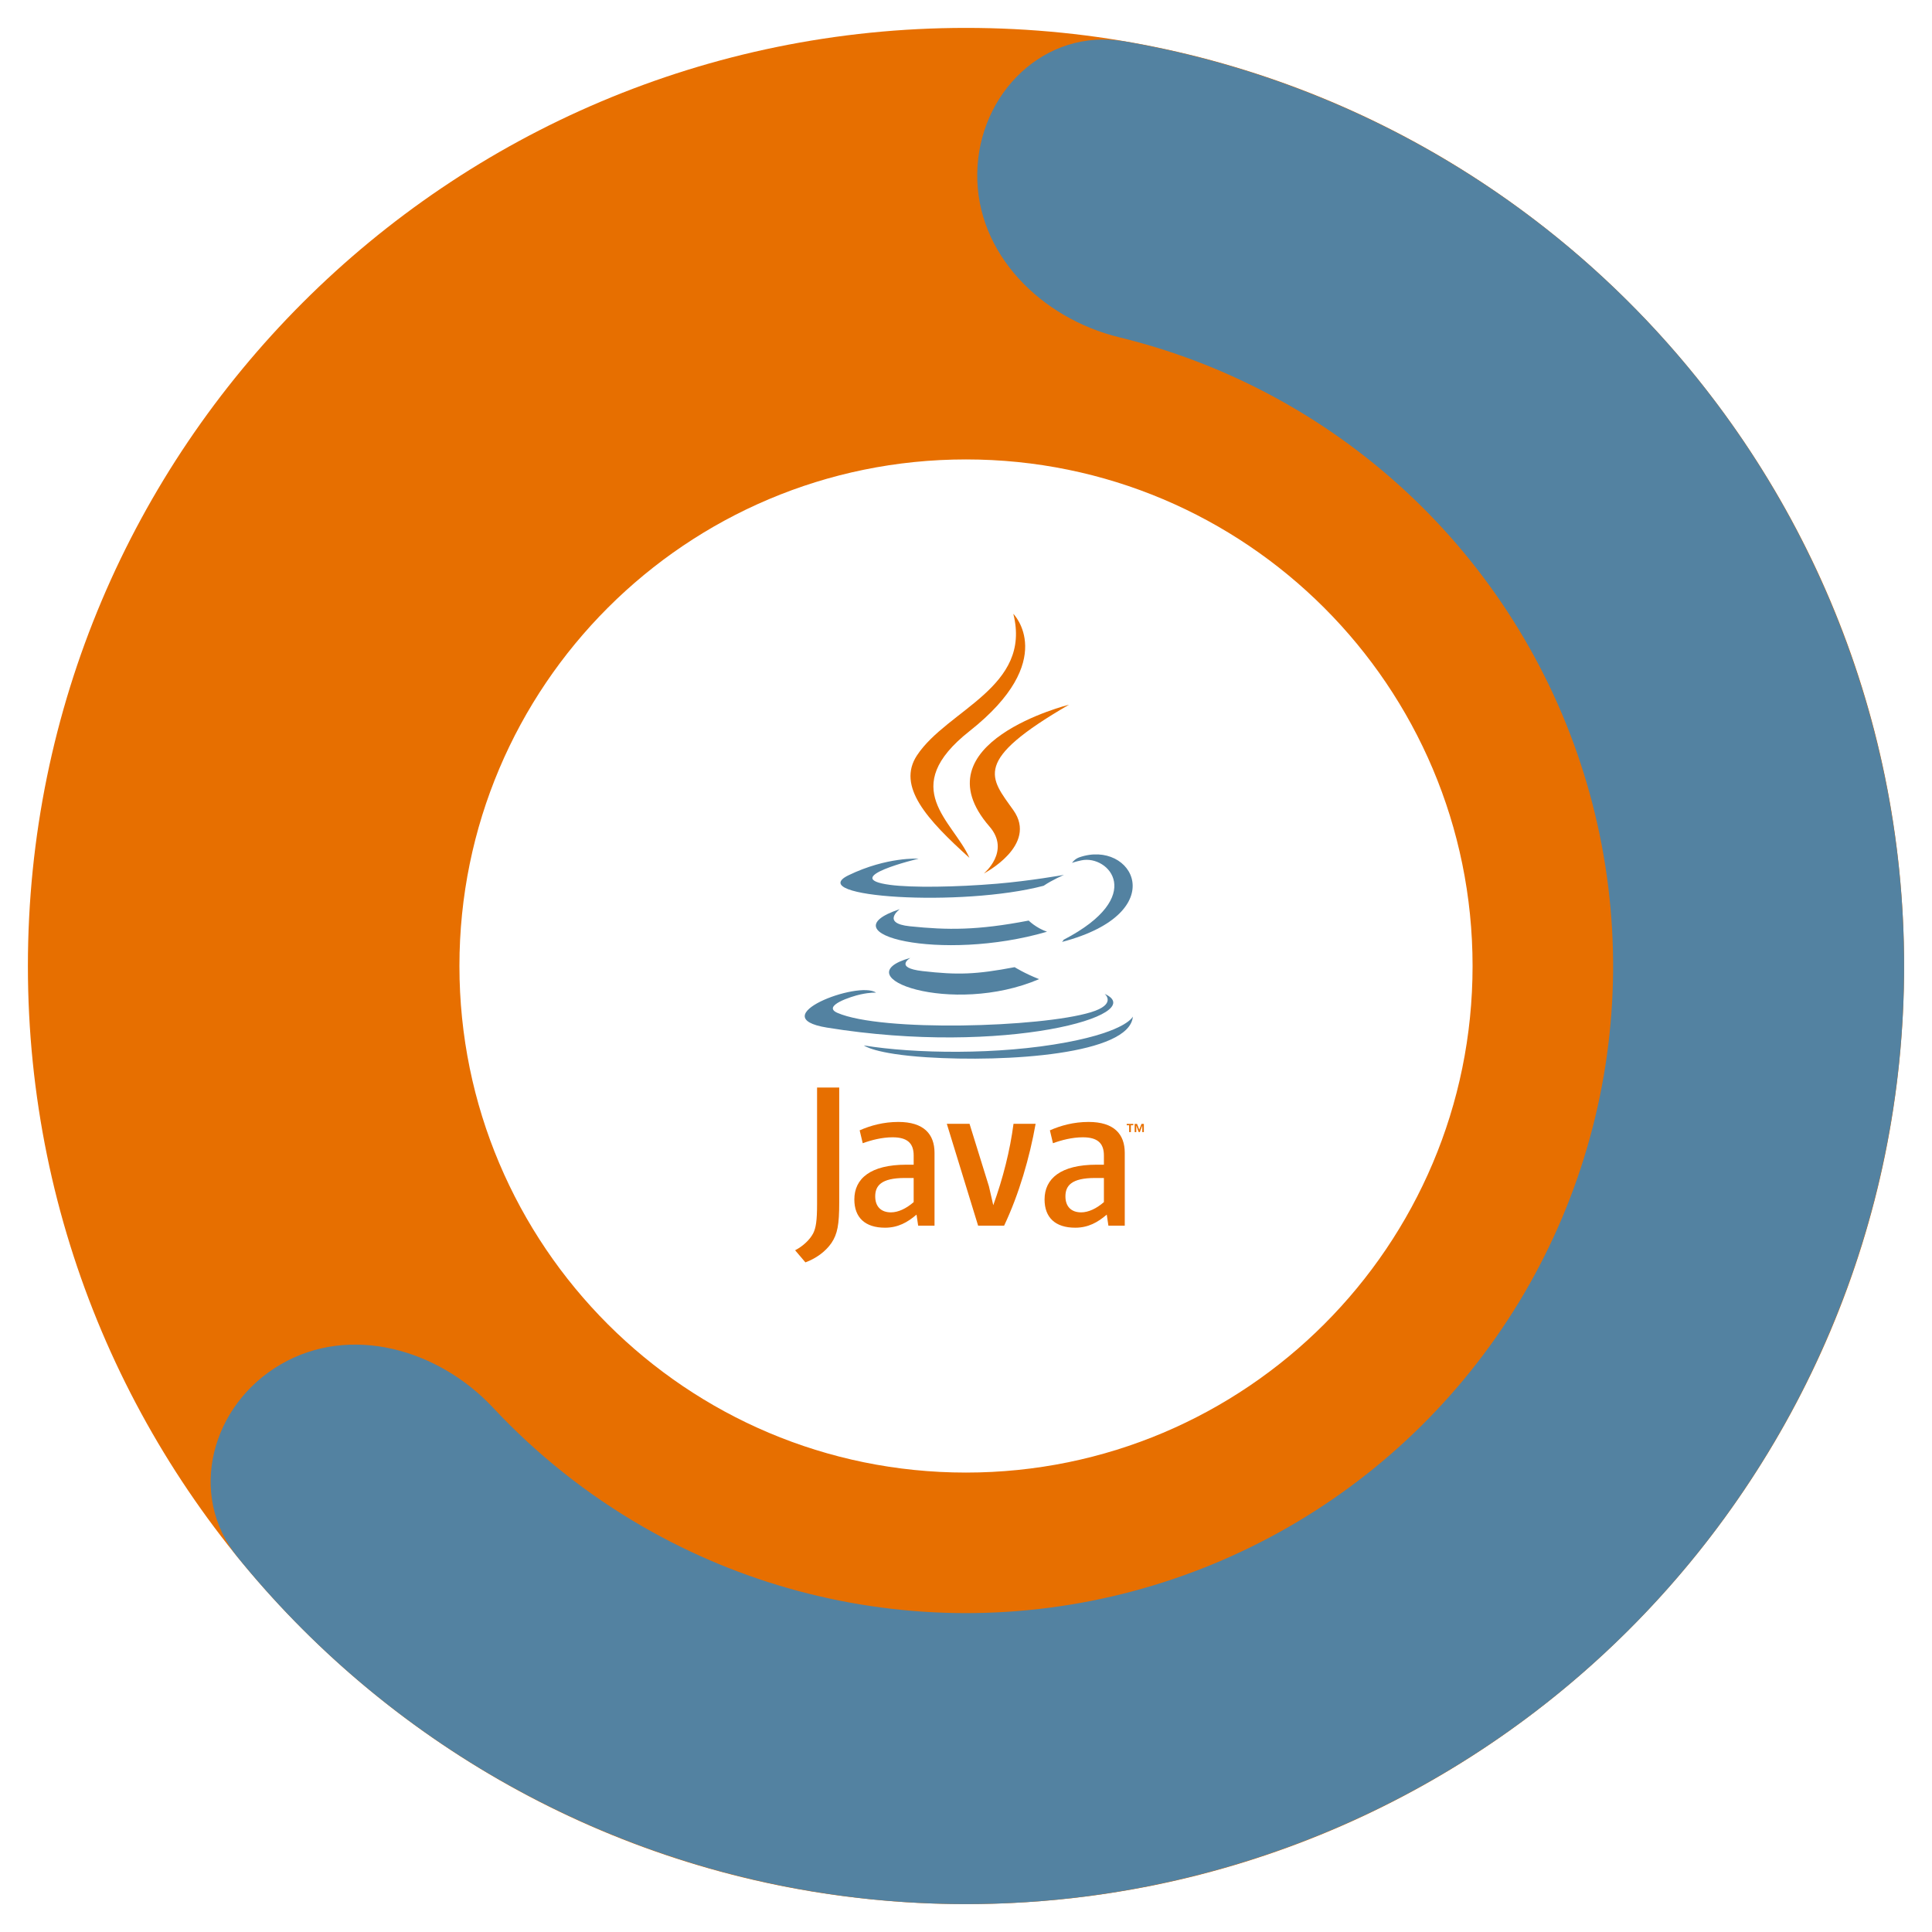 <svg width="100" height="100" viewBox="0 0 277 277" fill="none" xmlns="http://www.w3.org/2000/svg">
<g filter="url(#filter0_d)">
<path d="M273 134.5C273 208.782 212.782 269 138.5 269C64.218 269 4 208.782 4 134.5C4 60.218 64.218 0 138.5 0C212.782 0 273 60.218 273 134.5ZM65.87 134.5C65.87 174.612 98.388 207.13 138.5 207.13C178.612 207.13 211.13 174.612 211.13 134.5C211.13 94.388 178.612 61.87 138.5 61.87C98.388 61.87 65.87 94.388 65.87 134.5Z" fill="#E76F00"/>
</g>
<g filter="url(#filter1_i)">
<path d="M40.255 191.613C30.295 197.403 26.8 210.302 34.059 219.249C44.401 231.993 57.026 242.784 71.348 251.037C91.719 262.776 114.812 268.969 138.324 269C161.836 269.031 184.945 262.898 205.347 251.212C225.749 239.527 242.732 222.697 254.602 202.401C266.472 182.106 272.814 159.053 272.996 135.542C273.178 112.031 267.194 88.883 255.64 68.406C244.086 47.929 227.367 30.838 207.148 18.838C192.933 10.401 177.339 4.688 161.161 1.923C149.804 -0.018 140.276 9.352 140.112 20.872V20.872C139.949 32.392 149.273 41.632 160.467 44.359C169.358 46.526 177.918 50.006 185.854 54.716C199.8 62.994 211.334 74.783 219.304 88.908C227.274 103.033 231.402 119.001 231.276 135.219C231.15 151.437 226.775 167.339 218.588 181.339C210.4 195.339 198.685 206.948 184.611 215.008C170.538 223.069 154.597 227.3 138.379 227.279C122.16 227.257 106.23 222.985 92.178 214.888C84.182 210.28 76.953 204.526 70.705 197.839C62.84 189.42 50.216 185.823 40.255 191.613V191.613Z" fill="#5382A1"/>
</g>
<g clip-path="url(#clip0)">
<path d="M161.894 161.334H161.543V161.138H162.487V161.334H162.138V162.312H161.894V161.334V161.334ZM163.775 161.385H163.769L163.422 162.312H163.263L162.918 161.385H162.914V162.312H162.683V161.139H163.023L163.343 161.97L163.662 161.139H164V162.312H163.775L163.775 161.385V161.385Z" fill="#E76F00"/>
<path d="M130.531 137.332C130.531 137.332 128.094 138.749 132.266 139.229C137.32 139.805 139.904 139.723 145.474 138.668C145.474 138.668 146.938 139.587 148.983 140.382C136.497 145.733 120.723 140.072 130.531 137.332ZM129.005 130.349C129.005 130.349 126.271 132.372 130.447 132.804C135.846 133.361 140.11 133.407 147.488 131.986C147.488 131.986 148.509 133.021 150.114 133.586C135.017 138.001 118.201 133.934 129.005 130.349" fill="#5382A1"/>
<path d="M141.868 118.503C144.945 122.045 141.06 125.233 141.06 125.233C141.06 125.233 148.872 121.2 145.284 116.15C141.933 111.441 139.364 109.101 153.275 101.033C153.275 101.033 131.439 106.487 141.868 118.503" fill="#E76F00"/>
<path d="M158.383 142.497C158.383 142.497 160.187 143.983 156.396 145.133C149.189 147.316 126.398 147.975 120.067 145.22C117.791 144.23 122.059 142.856 123.401 142.567C124.802 142.264 125.602 142.32 125.602 142.32C123.071 140.538 109.242 145.821 118.577 147.334C144.036 151.463 164.987 145.475 158.383 142.497V142.497ZM131.703 123.113C131.703 123.113 120.11 125.867 127.598 126.867C130.759 127.29 137.062 127.194 142.932 126.702C147.73 126.298 152.547 125.437 152.547 125.437C152.547 125.437 150.856 126.162 149.632 126.997C137.859 130.093 115.117 128.653 121.664 125.486C127.201 122.81 131.703 123.113 131.703 123.113V123.113ZM152.499 134.737C164.467 128.519 158.934 122.543 155.071 123.348C154.125 123.545 153.703 123.716 153.703 123.716C153.703 123.716 154.054 123.166 154.725 122.927C162.366 120.241 168.242 130.849 152.259 135.051C152.259 135.051 152.444 134.885 152.499 134.737Z" fill="#5382A1"/>
<path d="M145.284 88.006C145.284 88.006 151.912 94.635 138.998 104.83C128.643 113.007 136.637 117.67 138.994 122.997C132.95 117.543 128.514 112.743 131.49 108.275C135.858 101.716 147.958 98.537 145.284 88.006" fill="#E76F00"/>
<path d="M132.879 151.587C144.366 152.322 162.006 151.179 162.423 145.744C162.423 145.744 161.62 147.804 152.93 149.441C143.126 151.286 131.033 151.07 123.861 149.888C123.861 149.888 125.329 151.103 132.879 151.587" fill="#5382A1"/>
<path d="M130.997 172.354C129.913 173.294 128.768 173.822 127.741 173.822C126.275 173.822 125.483 172.943 125.483 171.533C125.483 170.008 126.332 168.893 129.737 168.893H130.996L130.997 172.354V172.354ZM133.987 175.728V165.286C133.987 162.618 132.465 160.858 128.797 160.858C126.655 160.858 124.779 161.387 123.254 162.061L123.694 163.909C124.895 163.469 126.449 163.059 127.974 163.059C130.087 163.059 130.997 163.909 130.997 165.668V166.988H129.942C124.807 166.988 122.491 168.981 122.491 171.973C122.491 174.554 124.018 176.022 126.891 176.022C128.739 176.022 130.118 175.259 131.407 174.143L131.641 175.728L133.987 175.728V175.728ZM143.966 175.728H140.236L135.748 161.122H139.005L141.79 170.096L142.409 172.795C143.818 168.893 144.815 164.934 145.313 161.122H148.481C147.632 165.932 146.105 171.211 143.966 175.728V175.728ZM158.272 172.354C157.186 173.294 156.04 173.822 155.013 173.822C153.549 173.822 152.755 172.943 152.755 171.533C152.755 170.008 153.606 168.893 157.01 168.893H158.272V172.354ZM161.262 175.728V165.286C161.262 162.618 159.737 160.858 156.072 160.858C153.929 160.858 152.052 161.387 150.528 162.061L150.968 163.909C152.169 163.469 153.726 163.059 155.25 163.059C157.361 163.059 158.272 163.909 158.272 165.668V166.988H157.215C152.079 166.988 149.764 168.981 149.764 171.973C149.764 174.554 151.289 176.022 154.163 176.022C156.011 176.022 157.39 175.259 158.681 174.143L158.916 175.728L161.262 175.728V175.728ZM119.213 178.208C118.36 179.452 116.984 180.437 115.476 180.994L114 179.257C115.147 178.668 116.131 177.717 116.588 176.832C116.984 176.045 117.147 175.03 117.147 172.602V155.928H120.324V172.374C120.324 175.619 120.065 176.93 119.213 178.208" fill="#E76F00"/>
</g>
<defs>
<filter id="filter0_d" x="0" y="0" width="277" height="277" filterUnits="userSpaceOnUse" color-interpolation-filters="sRGB">
<feFlood flood-opacity="0" result="BackgroundImageFix"/>
<feColorMatrix in="SourceAlpha" type="matrix" values="0 0 0 0 0 0 0 0 0 0 0 0 0 0 0 0 0 0 127 0"/>
<feOffset dy="4"/>
<feGaussianBlur stdDeviation="2"/>
<feColorMatrix type="matrix" values="0 0 0 0 0 0 0 0 0 0 0 0 0 0 0 0 0 0 0.25 0"/>
<feBlend mode="normal" in2="BackgroundImageFix" result="effect1_dropShadow"/>
<feBlend mode="normal" in="SourceGraphic" in2="effect1_dropShadow" result="shape"/>
</filter>
<filter id="filter1_i" x="30.2" y="1.667" width="242.8" height="271.333" filterUnits="userSpaceOnUse" color-interpolation-filters="sRGB">
<feFlood flood-opacity="0" result="BackgroundImageFix"/>
<feBlend mode="normal" in="SourceGraphic" in2="BackgroundImageFix" result="shape"/>
<feColorMatrix in="SourceAlpha" type="matrix" values="0 0 0 0 0 0 0 0 0 0 0 0 0 0 0 0 0 0 127 0" result="hardAlpha"/>
<feOffset dy="4"/>
<feGaussianBlur stdDeviation="2"/>
<feComposite in2="hardAlpha" operator="arithmetic" k2="-1" k3="1"/>
<feColorMatrix type="matrix" values="0 0 0 0 0 0 0 0 0 0 0 0 0 0 0 0 0 0 0.25 0"/>
<feBlend mode="normal" in2="shape" result="effect1_innerShadow"/>
</filter>
<clipPath id="clip0">
<rect width="50" height="93" fill="white" transform="translate(114 88)"/>
</clipPath>
</defs>
</svg>
